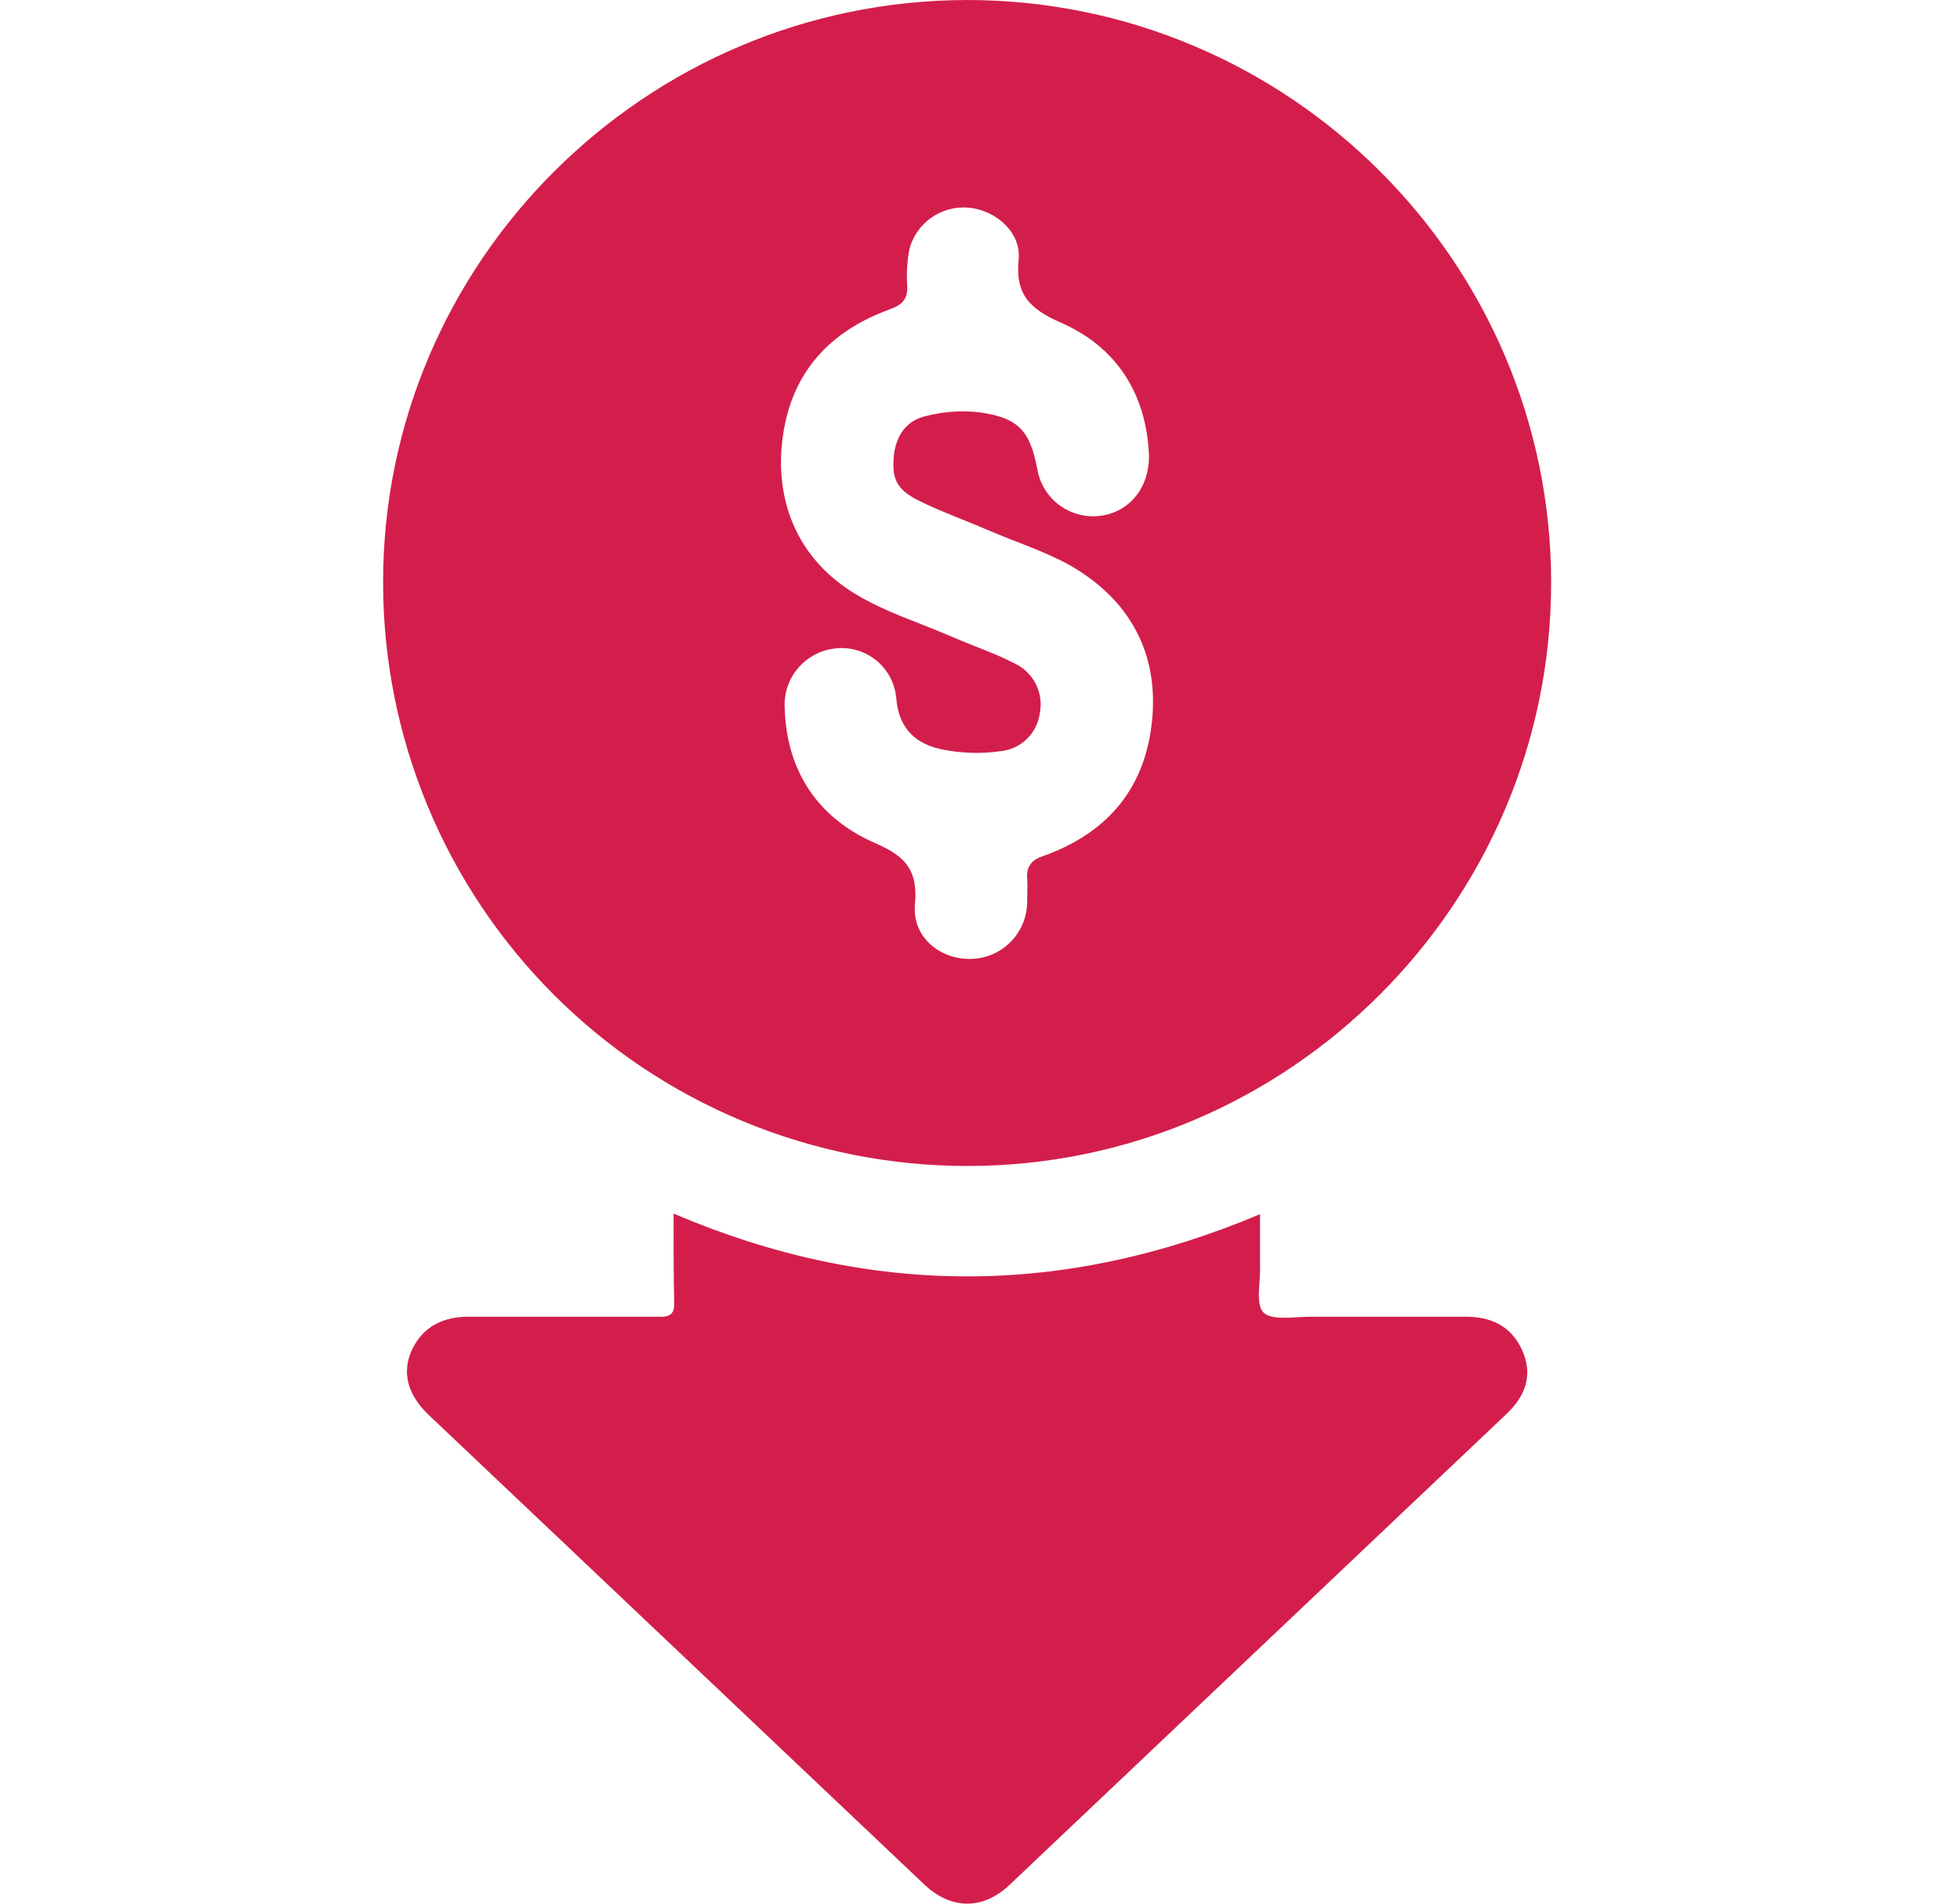 <svg width="70" height="68" viewBox="0 0 70 68" fill="none" xmlns="http://www.w3.org/2000/svg">
<path d="M34.529 0C46.029 0 55.398 9.354 55.398 20.814C55.398 32.275 46.029 41.65 34.551 41.65C31.808 41.65 29.093 41.11 26.56 40.062C24.027 39.014 21.725 37.477 19.787 35.54C17.849 33.603 16.312 31.303 15.265 28.773C14.217 26.242 13.68 23.531 13.682 20.793C13.682 9.354 23.051 0.022 34.529 0ZM41.033 16.213C40.925 14.02 39.849 12.385 37.889 11.525C36.769 11.031 36.252 10.515 36.381 9.246C36.467 8.3 35.563 7.504 34.594 7.418C34.126 7.376 33.659 7.5 33.273 7.767C32.887 8.034 32.608 8.428 32.483 8.88C32.401 9.298 32.372 9.724 32.397 10.149C32.44 10.665 32.246 10.88 31.773 11.052C29.641 11.826 28.284 13.288 27.961 15.568C27.638 17.847 28.456 19.997 30.631 21.266C31.643 21.868 32.806 22.233 33.905 22.706C35.003 23.18 35.477 23.308 36.23 23.696C36.56 23.848 36.829 24.107 36.993 24.431C37.157 24.755 37.208 25.125 37.135 25.48C37.087 25.834 36.921 26.16 36.663 26.407C36.404 26.653 36.069 26.804 35.714 26.835C35.026 26.932 34.327 26.91 33.646 26.77C32.699 26.577 32.096 26.018 32.01 24.943C31.988 24.685 31.915 24.435 31.796 24.206C31.677 23.976 31.514 23.773 31.316 23.607C31.117 23.441 30.888 23.316 30.642 23.239C30.395 23.162 30.135 23.134 29.878 23.158C29.352 23.202 28.864 23.449 28.518 23.847C28.172 24.244 27.995 24.761 28.025 25.287C28.09 27.566 29.231 29.243 31.277 30.125C32.354 30.598 32.785 31.092 32.677 32.297C32.569 33.501 33.603 34.275 34.658 34.253C35.186 34.248 35.692 34.039 36.069 33.67C36.446 33.302 36.666 32.802 36.683 32.275C36.683 31.974 36.704 31.651 36.683 31.35C36.661 31.049 36.769 30.748 37.2 30.598C39.483 29.802 40.882 28.233 41.141 25.781C41.399 23.33 40.344 21.395 38.169 20.169C37.264 19.675 36.252 19.352 35.304 18.944C34.357 18.535 33.603 18.277 32.785 17.868C31.966 17.46 31.859 17.03 31.923 16.299C31.988 15.568 32.376 15.009 33.086 14.858C33.705 14.699 34.347 14.655 34.981 14.729C36.381 14.923 36.791 15.396 37.049 16.772C37.139 17.282 37.421 17.738 37.838 18.046C38.255 18.354 38.774 18.49 39.289 18.427C40.344 18.299 41.076 17.395 41.033 16.213Z" fill="#D31E4B"/>
<path d="M24.056 43.35C31.074 46.348 38.005 46.327 45.001 43.371V45.244C45.023 45.806 44.83 46.597 45.13 46.889C45.431 47.18 46.224 47.035 46.804 47.035H52.276C53.242 47.014 53.971 47.368 54.358 48.221C54.744 49.075 54.529 49.824 53.778 50.532L36.053 67.331C35.108 68.226 33.971 68.226 33.005 67.31L15.322 50.553C14.55 49.824 14.335 49.012 14.721 48.2C15.108 47.389 15.837 47.014 16.803 47.035H23.498C23.949 47.055 24.099 46.931 24.078 46.493C24.056 45.473 24.056 44.453 24.056 43.35Z" fill="#D31E4B"/>
</svg>
